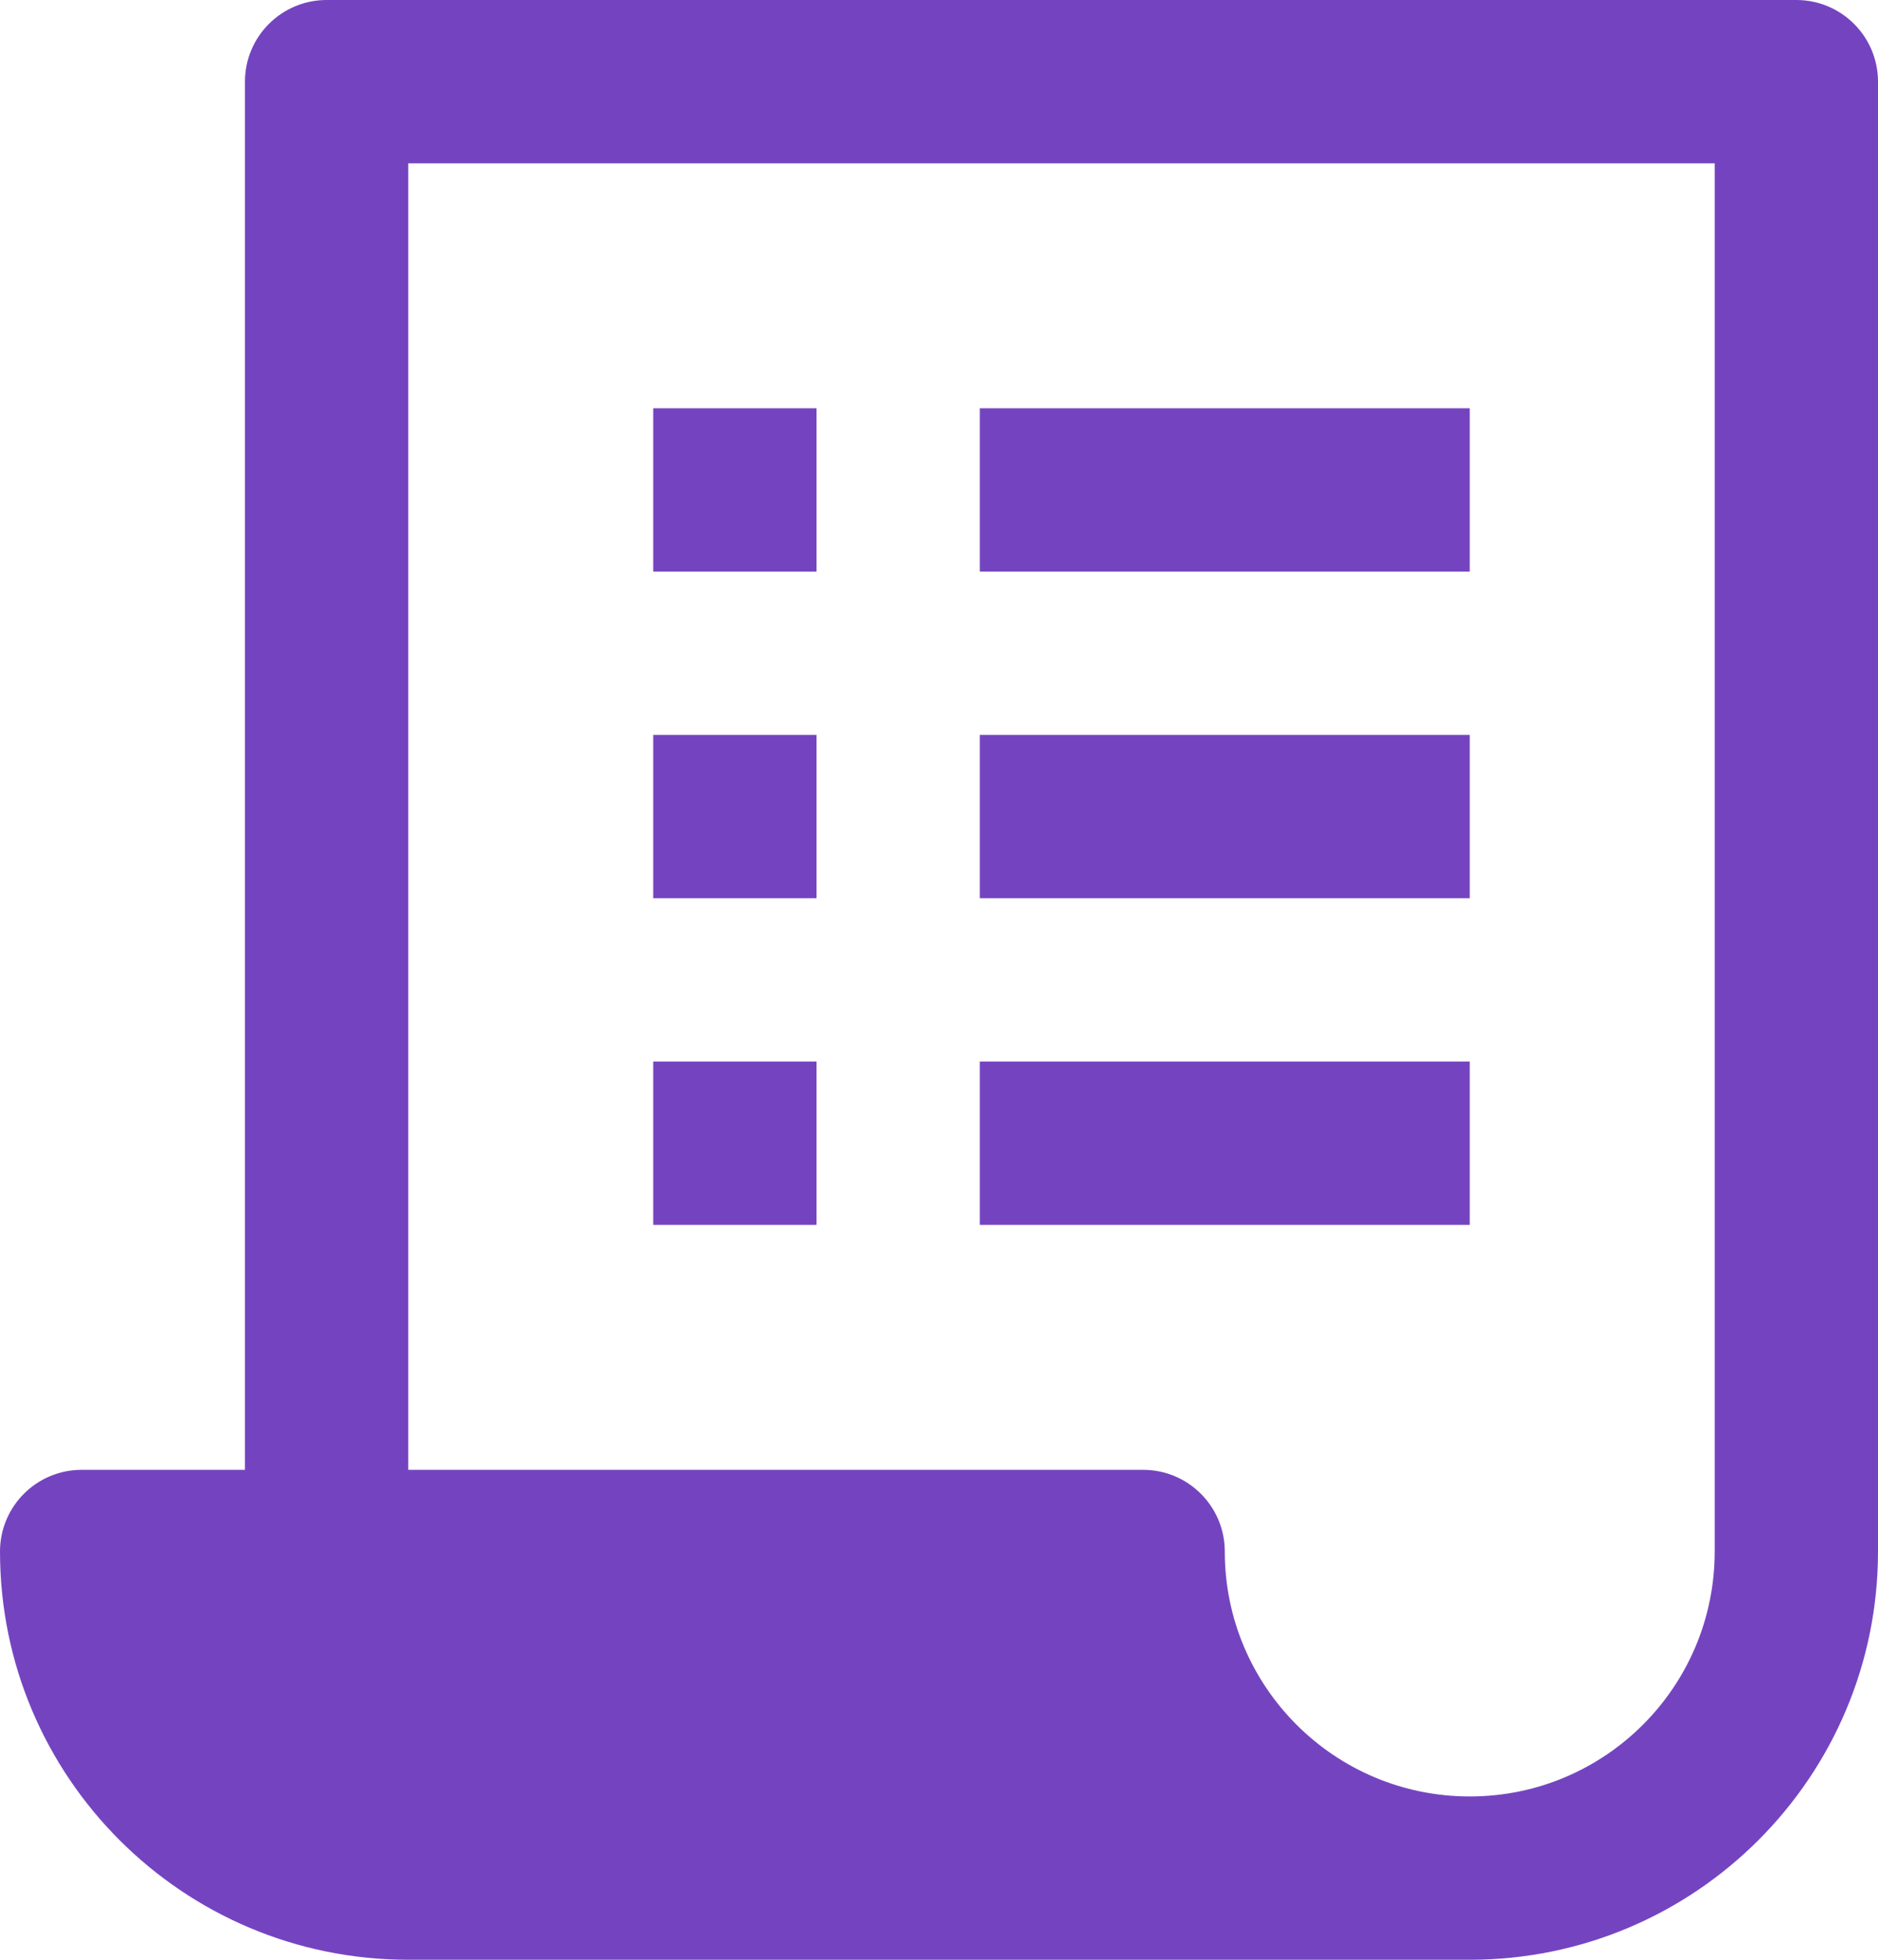 <?xml version="1.0" encoding="UTF-8"?>
<svg width="23px" height="24px" viewBox="0 0 23 24" version="1.1" xmlns="http://www.w3.org/2000/svg" xmlns:xlink="http://www.w3.org/1999/xlink">
    <!-- Generator: Sketch 50 (54983) - http://www.bohemiancoding.com/sketch -->
    <title>icon2</title>
    <desc>Created with Sketch.</desc>
    <defs></defs>
    <g id="Page-1" stroke="none" stroke-width="1" fill="none" fill-rule="evenodd">
        <path d="M5,18 L14,18 C14.552,18 15,18.448 15,19 C15,20.657 16.343,22 18,22 C19.657,22 21,20.657 21,19 L21,2 L5,2 L5,18 Z M3,18 L3,1 C3,0.448 3.448,0 4,0 L22,0 C22.552,0 23,0.448 23,1 L23,19 C23,21.761 20.761,24 18,24 L5,24 C2.239,24 0,21.761 0,19 C0,18.448 0.448,18 1,18 L3,18 Z M12,11 L12,9 L18,9 L18,11 L12,11 Z M8,11 L8,9 L10,9 L10,11 L8,11 Z M12,15 L12,13 L18,13 L18,15 L12,15 Z M8,15 L8,13 L10,13 L10,15 L8,15 Z M12,7 L12,5 L18,5 L18,7 L12,7 Z M8,7 L8,5 L10,5 L10,7 L8,7 Z" id="icon2" fill="#7444C0" fill-rule="nonzero"></path>
    </g>
</svg>